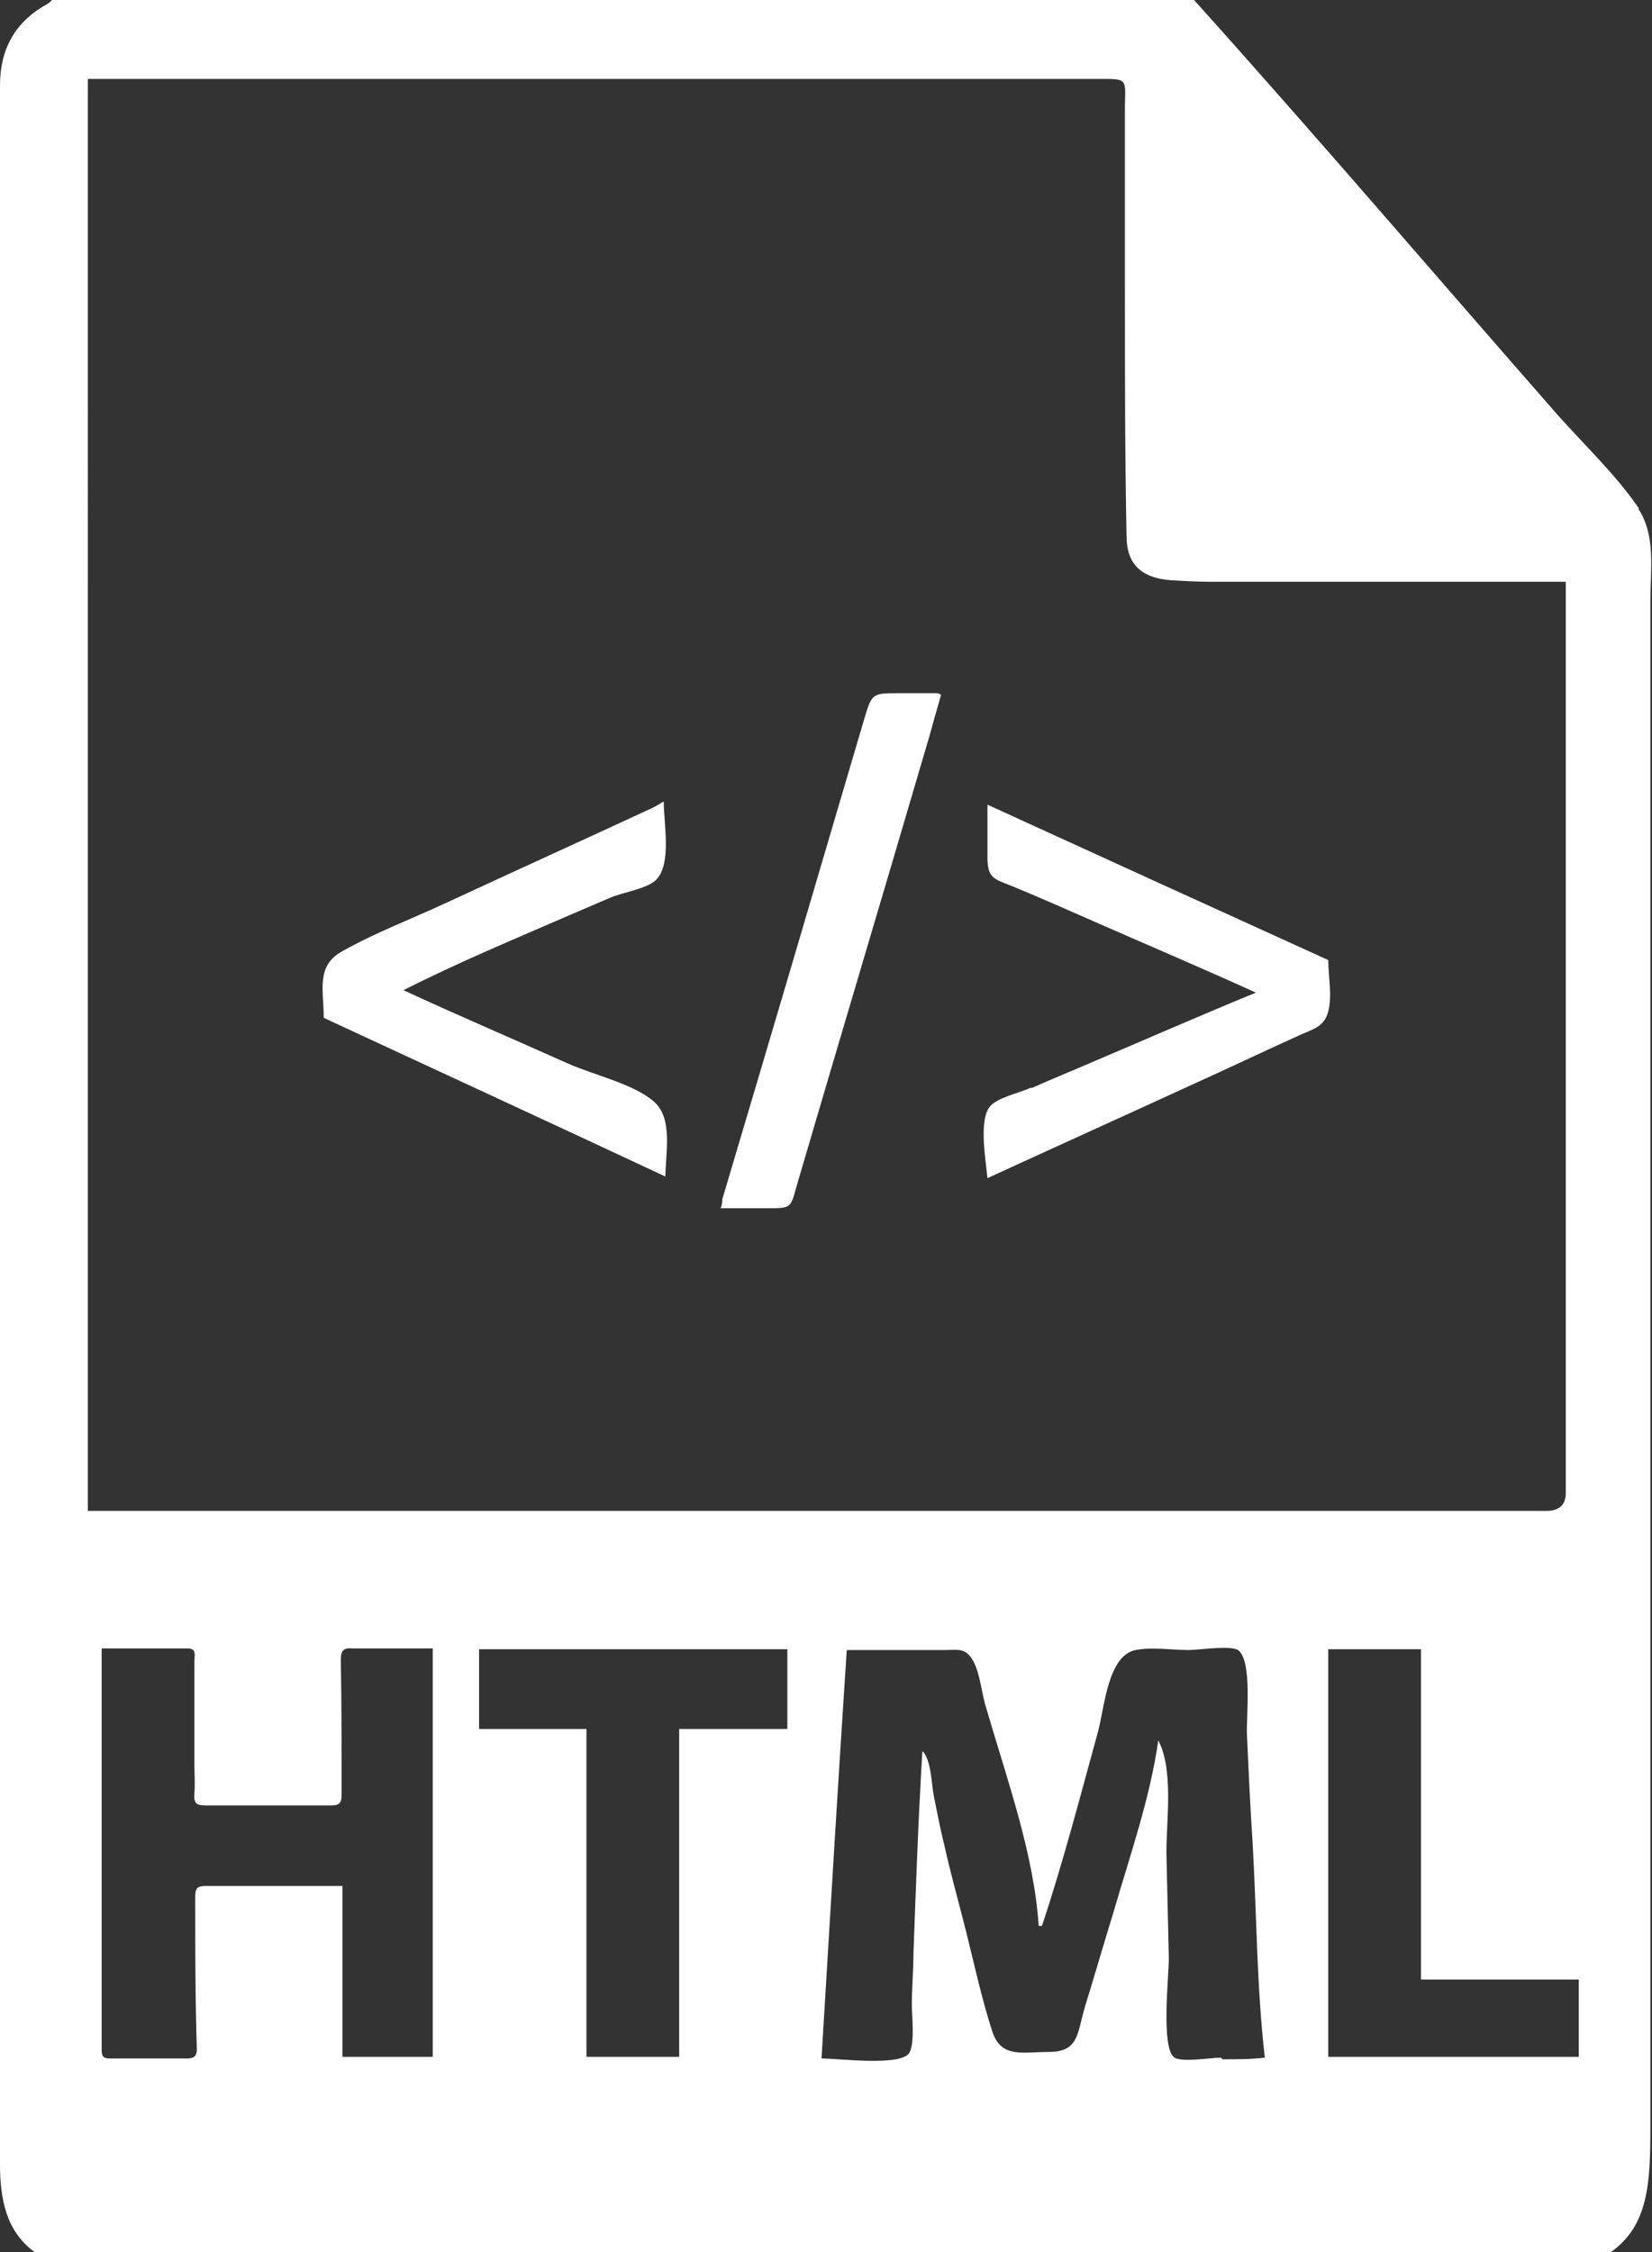 <?xml version="1.0" encoding="UTF-8"?>
<svg id="Capa_2" data-name="Capa 2" xmlns="http://www.w3.org/2000/svg" viewBox="0 0 20.31 27.68">
  <rect x="0" y="0" width="20.31" height="27.68" fill="#333333" stroke="none"/>
  <defs>
    <style>
      .cls-1 {
        fill: #fff;
      }
    </style>
  </defs>
  <g id="Capa_1-2" data-name="Capa 1">
    <g>
      <path class="cls-1" d="m12.67,13.37c-.13.06-.41.12-.5.23-.14.17-.05.66-.03.88.85-.39,1.69-.77,2.54-1.16.42-.19.84-.39,1.26-.58.19-.09.34-.11.39-.31.05-.19,0-.43,0-.63-1.41-.64-2.79-1.27-4.19-1.91,0,.23,0,.44,0,.64,0,.26.07.27.3.36.34.14.68.29,1.02.44.66.29,1.32.57,1.98.87-.73.3-1.46.62-2.19.93-.19.08-.38.16-.56.24Z"/>
      <path class="cls-1" d="m8.18,14.48c0-.3.1-.73-.14-.94-.25-.22-.75-.33-1.06-.47-.67-.3-1.35-.59-2.02-.9.67-.34,1.37-.63,2.06-.93.16-.07.33-.14.49-.21.14-.06.46-.11.56-.22.19-.2.09-.69.09-.96-.05.03-.1.06-.14.08-.84.39-1.68.77-2.52,1.16-.43.2-.88.37-1.29.6-.33.18-.23.48-.23.82,1.4.65,2.79,1.29,4.2,1.95Z"/>
      <path class="cls-1" d="m9.44,14.85c.28,0,.28,0,.35-.26.54-1.84,1.09-3.68,1.63-5.52.05-.18.1-.36.15-.53-.02-.01-.03-.02-.04-.02-.16,0-.32,0-.48,0-.32,0-.33,0-.42.3-.58,1.97-1.16,3.94-1.75,5.92,0,.03,0,.06-.02.11.2,0,.38,0,.57,0Z"/>
      <path class="cls-1" d="m20.15,6.25c-.28-.41-.67-.78-1-1.15-1.49-1.7-2.96-3.42-4.47-5.1H.64s-.04.04-.06.05C.18.27,0,.61,0,1.05c0,1.59,0,3.17,0,4.76,0,6.93,0,13.87,0,20.8,0,.2.02.41.08.59.07.21.19.37.36.49h19.35c.48-.33.5-.86.5-1.55,0-1.02,0-2.04,0-3.06,0-2.09,0-4.18,0-6.28,0-2.09,0-4.18,0-6.28,0-1.05,0-2.09,0-3.14,0-.38.07-.8-.15-1.13ZM1.07.97c.13,0,.26,0,.39,0,4.03,0,8.05,0,12.08,0,.31,0,.3,0,.29.31,0,.77,0,1.54,0,2.31,0,1,0,2,.02,3,0,.34.18.51.53.54.16.01.33.02.49.02,1.39,0,2.79,0,4.18,0h.2c0,.07,0,.13,0,.19,0,3.61,0,7.23,0,10.84,0,.06,0,.12,0,.17q0,.21-.22.22c-5.69,0-11.39,0-17.08,0-.28,0-.57,0-.87,0V.97Zm4.26,24.31h-1.12v-2.1c-.11,0-.2,0-.3,0-.46,0-.92,0-1.38,0-.11,0-.13.03-.13.14,0,.62,0,1.24.02,1.86,0,.1-.04.12-.13.12-.31,0-.62,0-.94,0-.08,0-.1-.03-.1-.1,0-.12,0-.23,0-.35,0-1.5,0-3.01,0-4.51,0-.02,0-.04,0-.08.36,0,.71,0,1.06,0,.11,0,.08.09.08.15,0,.43,0,.86,0,1.28,0,.12.01.23,0,.35-.01.12.02.15.14.15.39,0,.78,0,1.17,0,.12,0,.25,0,.37,0,.1,0,.13-.03.13-.13,0-.55,0-1.1-.01-1.66,0-.11.03-.15.14-.14.33,0,.65,0,.99,0v5.02Zm4.35-4.03h-1.33v4.03h-1.14v-4.03h-1.32v-.98h3.79v.98Zm5.33,4.04c-.13,0-.47.06-.57,0-.17-.11-.07-1-.07-1.22-.01-.43-.02-.86-.03-1.3,0-.4.09-1.02-.1-1.38-.1.71-.35,1.42-.55,2.11-.12.39-.23.77-.35,1.16-.1.33-.07.56-.45.56-.32,0-.58.08-.69-.25-.13-.4-.22-.82-.32-1.22-.09-.36-.19-.71-.27-1.07-.05-.2-.09-.41-.13-.61-.03-.15-.03-.44-.14-.55-.05.83-.08,1.67-.11,2.5,0,.21-.02.41-.02.62,0,.14.04.46-.03.59-.1.17-.87.07-1.08.07.1-1.67.2-3.34.31-5.02.4,0,.8,0,1.2,0,.16,0,.25-.03.34.11.1.15.12.45.18.62.25.86.58,1.77.64,2.66h.04c.26-.78.47-1.59.69-2.39.08-.3.12-.93.46-1,.2-.04.45,0,.65,0,.13,0,.51-.06.61,0,.18.13.1.82.11,1.04.02.44.04.88.07,1.33.05.88.05,1.77.15,2.64-.17.02-.34.02-.52.02Zm4.4-.01h-3.08v-5.01h1.14v4.06h1.94v.95Z"/>
    </g>
  </g>
</svg>